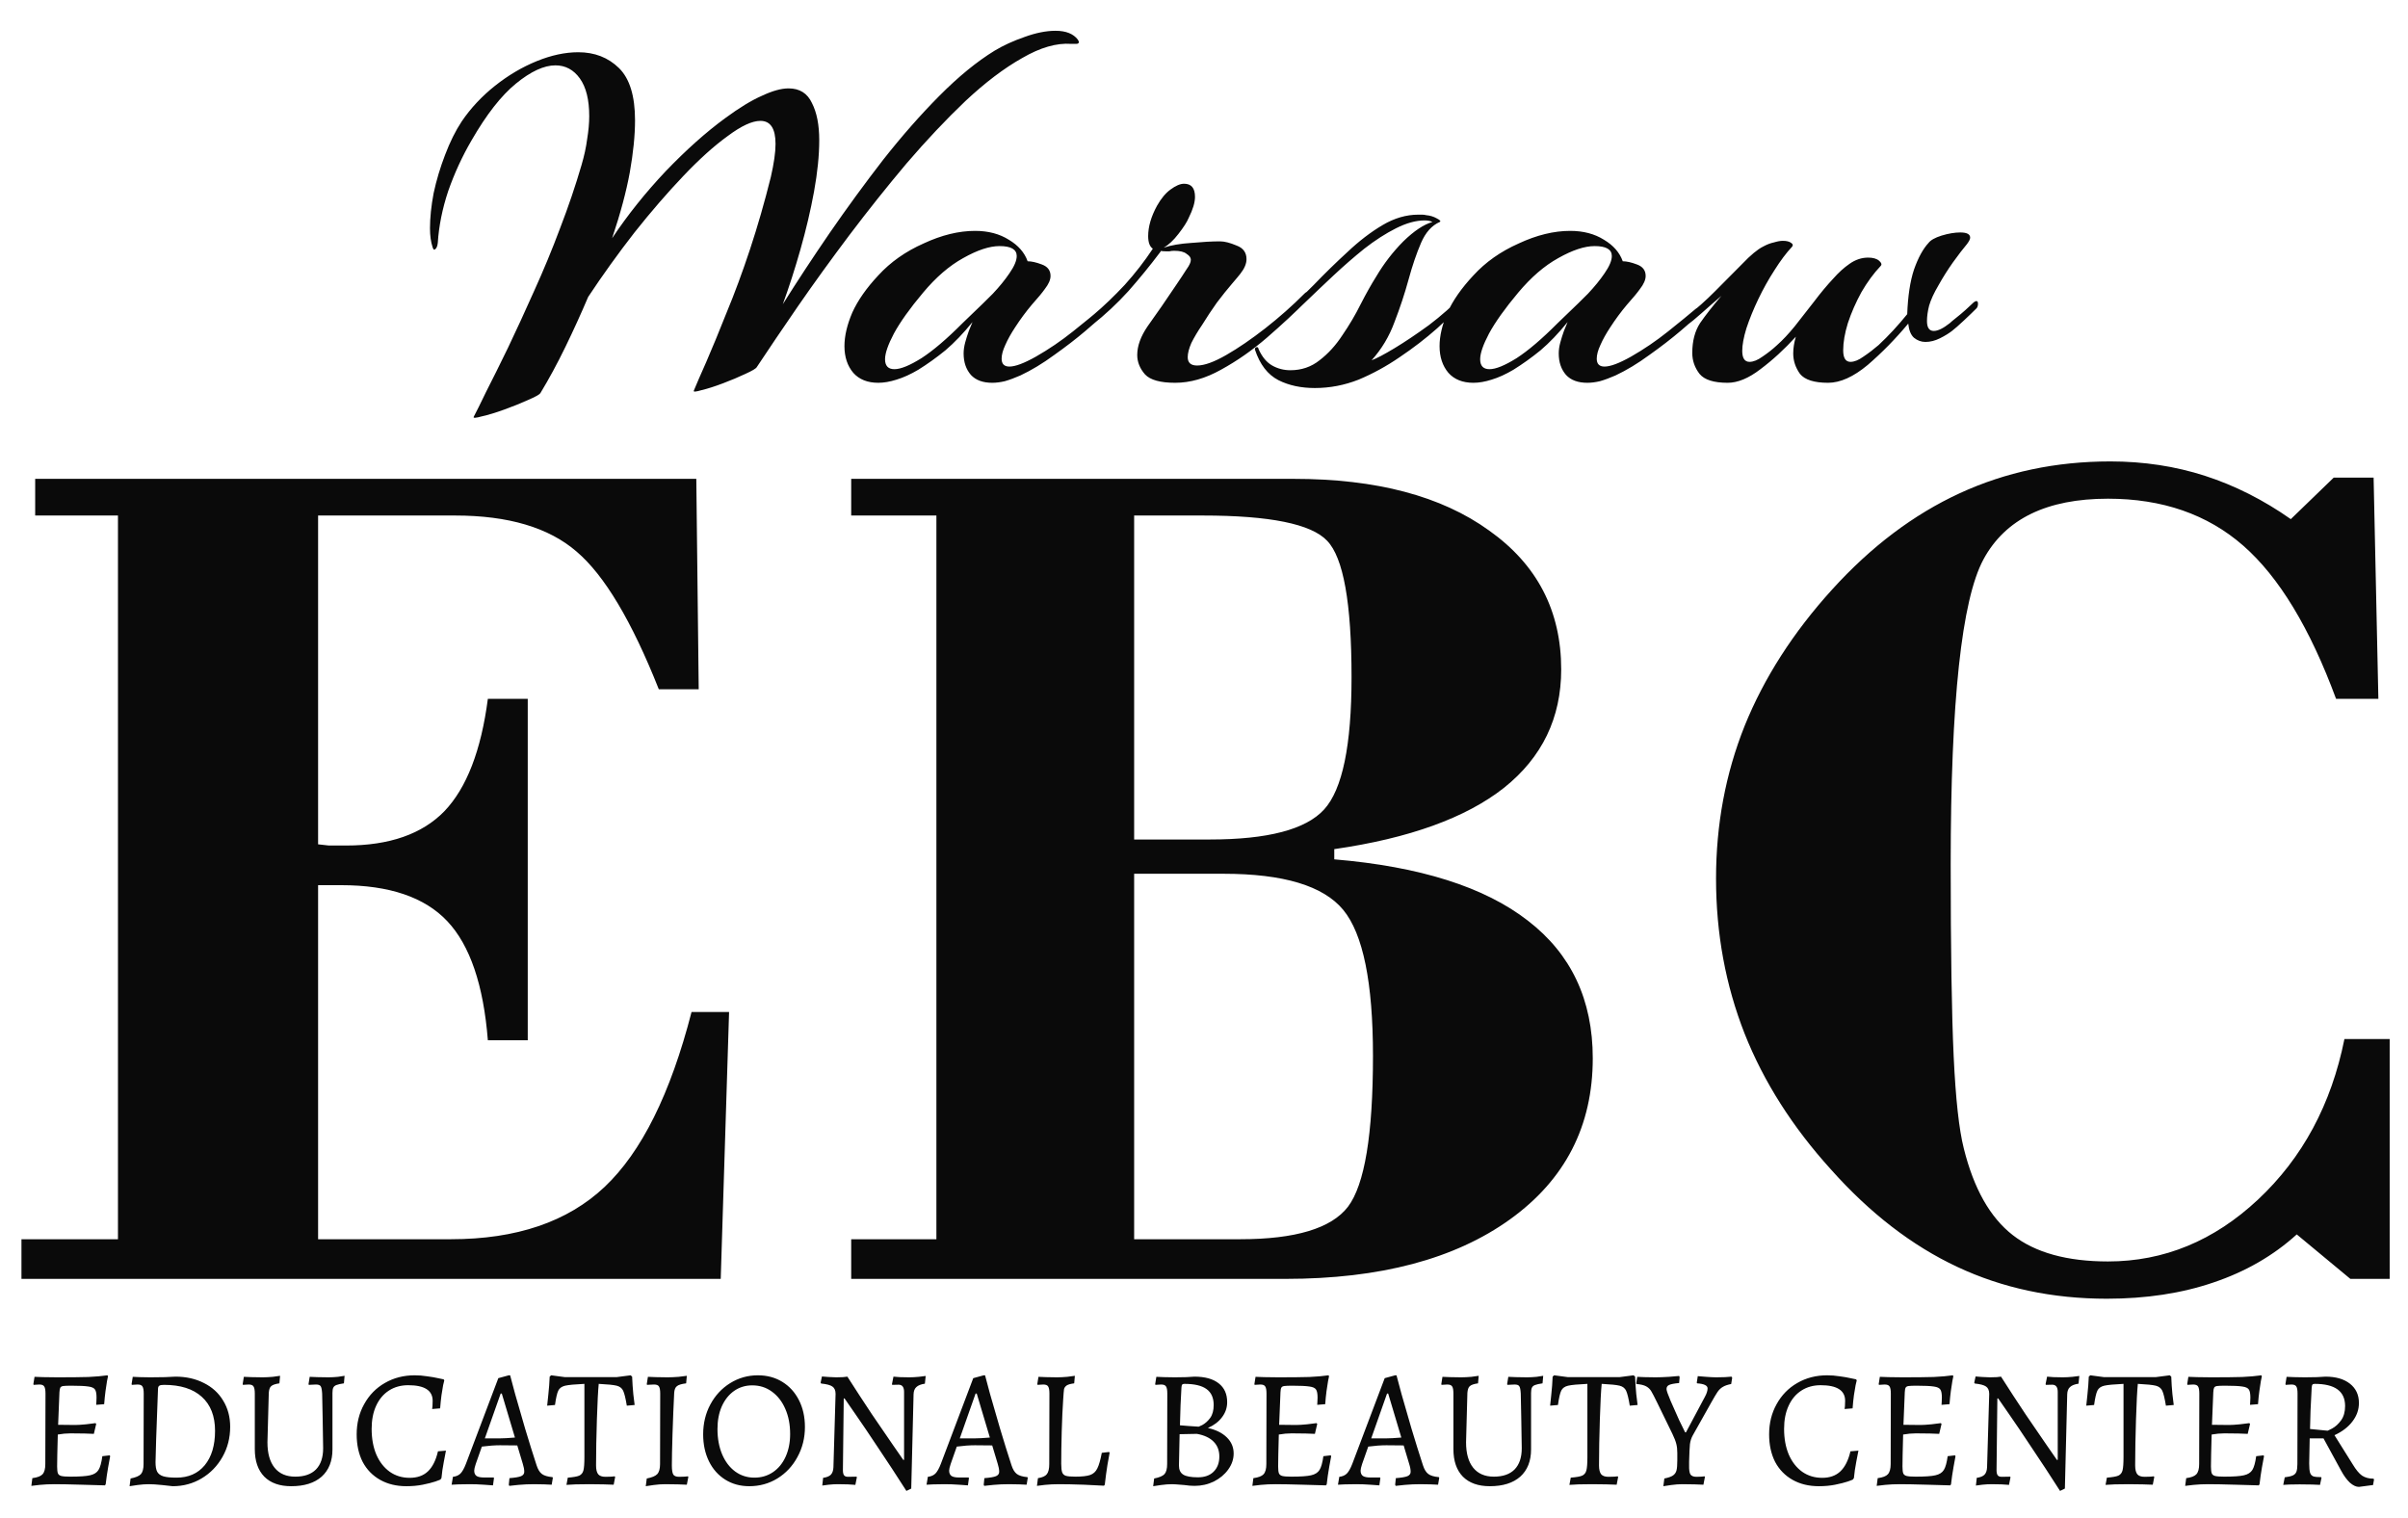 <svg width="92" height="58" viewBox="0 0 92 58" fill="none" xmlns="http://www.w3.org/2000/svg">
<g clip-path="url(#clip0_1_12394)">
<path d="M2.183 56.032C2.183 56.156 2.193 56.244 2.214 56.295C2.235 56.342 2.278 56.374 2.341 56.391C2.409 56.408 2.523 56.417 2.684 56.417C3.04 56.417 3.292 56.4 3.44 56.365C3.593 56.331 3.701 56.263 3.764 56.16C3.828 56.058 3.877 55.883 3.91 55.635L4.19 55.603L4.209 55.635C4.196 55.695 4.171 55.834 4.133 56.051C4.095 56.265 4.063 56.485 4.037 56.712L4.006 56.75C3.862 56.746 3.567 56.737 3.123 56.725C2.678 56.712 2.331 56.705 2.081 56.705C1.882 56.705 1.696 56.714 1.522 56.731C1.352 56.748 1.244 56.761 1.198 56.769L1.236 56.474C1.427 56.449 1.556 56.4 1.624 56.327C1.696 56.25 1.731 56.12 1.731 55.936L1.738 53.243C1.738 53.107 1.721 53.015 1.687 52.968C1.657 52.921 1.596 52.897 1.503 52.897C1.46 52.897 1.418 52.899 1.376 52.904C1.333 52.908 1.304 52.91 1.287 52.91L1.274 52.885L1.319 52.603C1.374 52.607 1.484 52.611 1.649 52.615C1.818 52.62 2.003 52.622 2.202 52.622C2.706 52.622 3.097 52.617 3.377 52.609C3.656 52.596 3.9 52.575 4.107 52.545L4.126 52.583C4.122 52.609 4.109 52.671 4.088 52.769C4.071 52.863 4.052 52.989 4.031 53.147C4.01 53.306 3.993 53.472 3.98 53.648L3.675 53.673C3.675 53.652 3.677 53.615 3.682 53.564C3.686 53.509 3.688 53.453 3.688 53.397C3.688 53.248 3.669 53.145 3.631 53.09C3.593 53.03 3.51 52.991 3.383 52.974C3.256 52.953 3.034 52.942 2.716 52.942C2.568 52.942 2.466 52.947 2.411 52.955C2.356 52.964 2.32 52.985 2.303 53.019C2.286 53.049 2.276 53.107 2.271 53.192L2.221 54.436L2.875 54.443C2.972 54.443 3.11 54.434 3.288 54.417C3.47 54.395 3.591 54.38 3.65 54.372L3.675 54.404L3.586 54.782C3.527 54.778 3.411 54.774 3.237 54.769C3.068 54.765 2.888 54.763 2.697 54.763C2.54 54.763 2.377 54.778 2.208 54.808C2.191 55.423 2.183 55.831 2.183 56.032ZM6.596 56.782C6.533 56.774 6.397 56.759 6.19 56.737C5.986 56.716 5.817 56.705 5.682 56.705C5.55 56.705 5.406 56.716 5.25 56.737C5.097 56.759 4.998 56.774 4.951 56.782L4.989 56.487C5.184 56.449 5.315 56.393 5.383 56.321C5.451 56.244 5.485 56.115 5.485 55.936L5.491 53.243C5.491 53.107 5.474 53.015 5.44 52.968C5.411 52.921 5.349 52.897 5.256 52.897C5.214 52.897 5.171 52.899 5.129 52.904C5.087 52.908 5.057 52.91 5.04 52.91L5.027 52.885L5.072 52.603C5.118 52.607 5.207 52.611 5.339 52.615C5.47 52.62 5.603 52.622 5.739 52.622C5.921 52.622 6.109 52.62 6.304 52.615C6.499 52.607 6.632 52.6 6.704 52.596C7.111 52.596 7.473 52.677 7.791 52.84C8.108 52.998 8.354 53.222 8.527 53.513C8.705 53.803 8.794 54.137 8.794 54.513C8.794 54.932 8.697 55.314 8.502 55.66C8.307 56.006 8.043 56.28 7.708 56.481C7.373 56.682 7.003 56.782 6.596 56.782ZM6.266 52.91C6.177 52.91 6.118 52.921 6.088 52.942C6.058 52.959 6.042 52.996 6.037 53.051C5.974 54.697 5.942 55.635 5.942 55.865C5.942 56.028 5.963 56.15 6.006 56.231C6.052 56.312 6.13 56.37 6.241 56.404C6.355 56.438 6.522 56.455 6.742 56.455C7.2 56.455 7.56 56.297 7.822 55.981C8.085 55.66 8.216 55.222 8.216 54.667C8.216 54.103 8.047 53.669 7.708 53.365C7.373 53.062 6.893 52.91 6.266 52.91ZM10.218 55.103C10.218 55.526 10.309 55.85 10.491 56.077C10.673 56.303 10.936 56.417 11.279 56.417C11.626 56.417 11.891 56.325 12.073 56.141C12.255 55.953 12.346 55.684 12.346 55.333C12.342 54.991 12.335 54.602 12.327 54.166C12.319 53.726 12.312 53.419 12.308 53.243C12.299 53.094 12.28 53 12.251 52.962C12.225 52.919 12.166 52.897 12.073 52.897C12.022 52.897 11.969 52.899 11.914 52.904C11.859 52.908 11.821 52.91 11.8 52.91L11.787 52.885L11.832 52.603C11.882 52.607 11.978 52.611 12.117 52.615C12.261 52.62 12.405 52.622 12.549 52.622C12.664 52.622 12.784 52.615 12.911 52.603C13.043 52.585 13.127 52.572 13.165 52.564L13.14 52.852C13.013 52.87 12.918 52.891 12.854 52.916C12.795 52.938 12.755 52.972 12.733 53.019C12.712 53.062 12.702 53.128 12.702 53.218V55.372C12.702 55.821 12.564 56.169 12.289 56.417C12.014 56.66 11.626 56.782 11.126 56.782C10.682 56.782 10.339 56.66 10.097 56.417C9.856 56.169 9.735 55.819 9.735 55.365V53.243C9.735 53.107 9.718 53.015 9.684 52.968C9.655 52.921 9.593 52.897 9.5 52.897C9.458 52.897 9.415 52.899 9.373 52.904C9.331 52.908 9.301 52.91 9.284 52.91L9.271 52.885L9.316 52.603C9.367 52.607 9.462 52.611 9.602 52.615C9.746 52.62 9.89 52.622 10.034 52.622C10.148 52.622 10.277 52.615 10.421 52.603C10.565 52.585 10.658 52.572 10.701 52.564L10.675 52.852C10.519 52.874 10.413 52.91 10.358 52.962C10.307 53.008 10.277 53.094 10.269 53.218L10.218 55.103ZM15.526 56.782C15.145 56.782 14.811 56.701 14.523 56.539C14.235 56.376 14.012 56.148 13.856 55.853C13.703 55.553 13.627 55.203 13.627 54.801C13.627 54.374 13.722 53.989 13.913 53.648C14.104 53.301 14.366 53.032 14.701 52.84C15.039 52.643 15.421 52.545 15.844 52.545C16.001 52.545 16.16 52.557 16.32 52.583C16.486 52.605 16.623 52.628 16.733 52.654C16.848 52.675 16.92 52.69 16.949 52.699L16.975 52.737C16.966 52.763 16.951 52.825 16.93 52.923C16.913 53.021 16.892 53.149 16.867 53.308C16.846 53.466 16.829 53.633 16.816 53.808L16.511 53.833C16.515 53.812 16.52 53.773 16.524 53.718C16.528 53.658 16.53 53.592 16.53 53.519C16.53 53.122 16.219 52.923 15.596 52.923C15.317 52.923 15.071 52.991 14.859 53.128C14.648 53.265 14.485 53.459 14.37 53.711C14.256 53.959 14.199 54.252 14.199 54.59C14.199 54.962 14.258 55.288 14.377 55.571C14.499 55.853 14.671 56.073 14.891 56.231C15.111 56.385 15.366 56.462 15.653 56.462C15.941 56.462 16.172 56.381 16.346 56.218C16.524 56.051 16.653 55.795 16.733 55.449L17.038 55.423C17.026 55.487 16.998 55.63 16.956 55.853C16.913 56.071 16.884 56.276 16.867 56.468L16.829 56.526C16.829 56.53 16.763 56.556 16.632 56.603C16.505 56.645 16.344 56.686 16.149 56.725C15.958 56.763 15.751 56.782 15.526 56.782ZM20.5 55.981C20.551 56.139 20.618 56.25 20.703 56.314C20.788 56.378 20.923 56.419 21.11 56.436L21.122 56.462L21.078 56.725C21.027 56.725 20.934 56.72 20.798 56.712C20.667 56.707 20.536 56.705 20.404 56.705C20.201 56.705 20.004 56.714 19.814 56.731C19.627 56.748 19.509 56.761 19.458 56.769L19.439 56.725L19.464 56.474C19.68 56.457 19.828 56.432 19.909 56.398C19.989 56.363 20.03 56.308 20.03 56.231C20.03 56.145 20.011 56.043 19.973 55.923L19.763 55.224C19.661 55.22 19.441 55.218 19.102 55.218C18.899 55.218 18.668 55.235 18.41 55.269L18.175 55.936C18.137 56.051 18.118 56.135 18.118 56.186C18.118 56.28 18.147 56.348 18.207 56.391C18.266 56.43 18.363 56.449 18.499 56.449H18.861L18.873 56.474L18.835 56.75C18.785 56.746 18.668 56.737 18.486 56.725C18.304 56.712 18.126 56.705 17.952 56.705C17.796 56.705 17.65 56.707 17.514 56.712C17.383 56.716 17.296 56.72 17.254 56.725L17.305 56.423C17.423 56.41 17.518 56.37 17.59 56.301C17.662 56.229 17.732 56.105 17.8 55.93L19.039 52.654L19.439 52.545H19.49C19.515 52.647 19.579 52.885 19.68 53.256C19.786 53.628 19.913 54.068 20.061 54.577C20.214 55.085 20.36 55.553 20.5 55.981ZM19.083 54.955C19.231 54.955 19.428 54.944 19.674 54.923L19.172 53.243H19.128L18.524 54.955H19.083ZM22.328 52.872C21.964 52.889 21.718 52.912 21.591 52.942C21.464 52.972 21.378 53.034 21.331 53.128C21.284 53.222 21.242 53.406 21.204 53.679L20.905 53.705C20.914 53.641 20.929 53.498 20.95 53.276C20.975 53.049 20.992 52.823 21.001 52.596L21.058 52.545L21.585 52.615H23.554L24.094 52.545L24.151 52.596C24.16 52.823 24.175 53.045 24.196 53.263C24.221 53.481 24.238 53.62 24.247 53.679L23.948 53.705C23.902 53.423 23.855 53.233 23.808 53.134C23.762 53.036 23.679 52.972 23.561 52.942C23.442 52.912 23.213 52.889 22.875 52.872C22.849 53.128 22.826 53.581 22.805 54.231C22.784 54.88 22.773 55.466 22.773 55.987C22.773 56.145 22.8 56.259 22.856 56.327C22.911 56.391 23.004 56.423 23.135 56.423C23.228 56.423 23.305 56.421 23.364 56.417C23.427 56.413 23.468 56.408 23.484 56.404L23.503 56.43L23.446 56.725C23.379 56.725 23.252 56.72 23.065 56.712C22.879 56.707 22.695 56.705 22.512 56.705C22.335 56.705 22.161 56.707 21.992 56.712C21.822 56.72 21.706 56.727 21.642 56.731L21.693 56.455C21.905 56.438 22.051 56.413 22.131 56.378C22.212 56.34 22.265 56.274 22.29 56.18C22.316 56.081 22.328 55.91 22.328 55.667V52.872ZM25.758 53.218C25.733 53.718 25.711 54.242 25.694 54.789C25.677 55.331 25.669 55.731 25.669 55.987C25.669 56.163 25.688 56.28 25.726 56.34C25.764 56.395 25.838 56.423 25.948 56.423C26.025 56.423 26.095 56.421 26.158 56.417C26.222 56.413 26.264 56.408 26.285 56.404L26.298 56.43L26.241 56.725C26.181 56.72 26.069 56.716 25.904 56.712C25.743 56.707 25.578 56.705 25.409 56.705C25.273 56.705 25.127 56.716 24.97 56.737C24.818 56.759 24.718 56.774 24.672 56.782L24.71 56.487C24.909 56.449 25.042 56.393 25.11 56.321C25.182 56.244 25.218 56.115 25.218 55.936L25.224 53.243C25.224 53.107 25.207 53.015 25.174 52.968C25.144 52.921 25.082 52.897 24.989 52.897C24.934 52.897 24.879 52.899 24.824 52.904C24.773 52.908 24.739 52.91 24.723 52.91L24.71 52.885L24.754 52.603C24.809 52.607 24.911 52.611 25.059 52.615C25.207 52.62 25.358 52.622 25.51 52.622C25.633 52.622 25.773 52.615 25.93 52.603C26.09 52.585 26.194 52.572 26.241 52.564L26.215 52.852C26.037 52.874 25.919 52.91 25.86 52.962C25.8 53.008 25.766 53.094 25.758 53.218ZM28.625 56.782C28.282 56.782 27.977 56.699 27.71 56.532C27.443 56.365 27.236 56.133 27.088 55.834C26.939 55.53 26.865 55.186 26.865 54.801C26.865 54.382 26.956 54.002 27.139 53.66C27.325 53.314 27.577 53.043 27.894 52.846C28.216 52.645 28.57 52.545 28.955 52.545C29.307 52.545 29.618 52.628 29.889 52.795C30.16 52.962 30.372 53.194 30.524 53.493C30.677 53.793 30.753 54.135 30.753 54.519C30.753 54.938 30.658 55.32 30.467 55.667C30.281 56.013 30.025 56.286 29.699 56.487C29.377 56.684 29.019 56.782 28.625 56.782ZM28.822 56.455C29.089 56.455 29.326 56.385 29.534 56.244C29.741 56.103 29.902 55.906 30.016 55.654C30.13 55.402 30.188 55.113 30.188 54.789C30.188 54.425 30.126 54.105 30.003 53.827C29.881 53.545 29.709 53.325 29.489 53.167C29.273 53.008 29.023 52.929 28.739 52.929C28.481 52.929 28.25 53 28.047 53.141C27.848 53.282 27.691 53.478 27.577 53.731C27.467 53.983 27.412 54.271 27.412 54.596C27.412 54.959 27.471 55.282 27.59 55.564C27.708 55.842 27.873 56.06 28.085 56.218C28.301 56.376 28.547 56.455 28.822 56.455ZM34.541 53.179C34.541 52.996 34.471 52.904 34.332 52.904L34.09 52.91L34.078 52.885L34.135 52.596C34.177 52.6 34.258 52.607 34.376 52.615C34.495 52.62 34.616 52.622 34.738 52.622C34.849 52.622 34.969 52.615 35.1 52.603C35.236 52.585 35.325 52.575 35.367 52.57L35.336 52.865C35.187 52.887 35.079 52.929 35.012 52.993C34.944 53.053 34.908 53.145 34.904 53.269L34.815 56.872L34.63 56.962C34.262 56.385 33.902 55.836 33.551 55.314C33.203 54.789 32.917 54.365 32.693 54.045C32.468 53.72 32.327 53.515 32.267 53.429H32.236L32.204 56.167C32.204 56.261 32.219 56.327 32.248 56.365C32.278 56.404 32.329 56.423 32.401 56.423L32.725 56.417L32.737 56.442L32.68 56.731C32.633 56.727 32.538 56.72 32.394 56.712C32.25 56.707 32.121 56.705 32.007 56.705C31.901 56.705 31.785 56.712 31.658 56.725C31.535 56.742 31.454 56.752 31.416 56.757L31.448 56.462C31.579 56.444 31.677 56.406 31.74 56.346C31.803 56.282 31.837 56.186 31.842 56.058L31.924 53.256C31.924 53.124 31.884 53.03 31.803 52.974C31.727 52.919 31.583 52.88 31.372 52.859L31.352 52.827L31.403 52.59C31.442 52.594 31.524 52.6 31.651 52.609C31.778 52.617 31.878 52.622 31.95 52.622C32.039 52.622 32.126 52.62 32.21 52.615C32.295 52.607 32.35 52.6 32.375 52.596C32.689 53.088 33.002 53.568 33.315 54.038C33.633 54.508 33.898 54.895 34.11 55.199C34.321 55.502 34.455 55.695 34.51 55.776H34.541V53.179ZM38.645 55.981C38.696 56.139 38.764 56.25 38.848 56.314C38.933 56.378 39.069 56.419 39.255 56.436L39.267 56.462L39.223 56.725C39.172 56.725 39.079 56.72 38.944 56.712C38.812 56.707 38.681 56.705 38.55 56.705C38.347 56.705 38.15 56.714 37.959 56.731C37.773 56.748 37.654 56.761 37.603 56.769L37.584 56.725L37.609 56.474C37.825 56.457 37.974 56.432 38.054 56.398C38.135 56.363 38.175 56.308 38.175 56.231C38.175 56.145 38.156 56.043 38.118 55.923L37.908 55.224C37.806 55.22 37.586 55.218 37.248 55.218C37.044 55.218 36.813 55.235 36.555 55.269L36.32 55.936C36.282 56.051 36.263 56.135 36.263 56.186C36.263 56.28 36.293 56.348 36.352 56.391C36.411 56.43 36.509 56.449 36.644 56.449H37.006L37.019 56.474L36.981 56.75C36.93 56.746 36.813 56.737 36.631 56.725C36.449 56.712 36.271 56.705 36.098 56.705C35.941 56.705 35.795 56.707 35.659 56.712C35.528 56.716 35.441 56.72 35.399 56.725L35.45 56.423C35.569 56.41 35.664 56.37 35.736 56.301C35.808 56.229 35.877 56.105 35.945 55.93L37.184 52.654L37.584 52.545H37.635C37.66 52.647 37.724 52.885 37.825 53.256C37.931 53.628 38.058 54.068 38.207 54.577C38.359 55.085 38.505 55.553 38.645 55.981ZM37.228 54.955C37.377 54.955 37.574 54.944 37.819 54.923L37.317 53.243H37.273L36.669 54.955H37.228ZM40.469 56.705C40.27 56.705 40.088 56.714 39.923 56.731C39.762 56.748 39.66 56.761 39.618 56.769L39.656 56.474C39.821 56.449 39.933 56.4 39.992 56.327C40.056 56.25 40.088 56.12 40.088 55.936L40.094 53.243C40.094 53.107 40.077 53.015 40.043 52.968C40.014 52.921 39.952 52.897 39.859 52.897C39.817 52.897 39.774 52.899 39.732 52.904C39.69 52.908 39.66 52.91 39.643 52.91L39.63 52.885L39.675 52.603C39.726 52.607 39.821 52.611 39.961 52.615C40.1 52.62 40.242 52.622 40.386 52.622C40.501 52.622 40.63 52.615 40.774 52.603C40.922 52.585 41.019 52.572 41.066 52.564L41.041 52.852C40.901 52.87 40.804 52.897 40.749 52.936C40.698 52.974 40.666 53.019 40.653 53.071C40.645 53.122 40.634 53.248 40.621 53.449C40.596 53.812 40.577 54.227 40.564 54.692C40.551 55.158 40.545 55.568 40.545 55.923C40.545 56.077 40.558 56.188 40.583 56.257C40.609 56.321 40.655 56.363 40.723 56.385C40.795 56.406 40.916 56.417 41.085 56.417C41.343 56.417 41.532 56.395 41.651 56.353C41.773 56.31 41.864 56.227 41.924 56.103C41.987 55.979 42.044 55.78 42.095 55.507L42.375 55.474L42.394 55.507C42.381 55.575 42.353 55.729 42.311 55.968C42.273 56.207 42.239 56.459 42.209 56.725L42.178 56.763C42.055 56.755 41.801 56.742 41.416 56.725C41.034 56.712 40.719 56.705 40.469 56.705ZM44.782 56.705C44.651 56.705 44.509 56.716 44.356 56.737C44.204 56.759 44.105 56.774 44.058 56.782L44.096 56.487C44.291 56.449 44.422 56.393 44.49 56.321C44.558 56.244 44.592 56.115 44.592 55.936L44.598 53.243C44.598 53.107 44.581 53.015 44.547 52.968C44.517 52.921 44.456 52.897 44.363 52.897C44.321 52.897 44.278 52.899 44.236 52.904C44.193 52.908 44.164 52.91 44.147 52.91L44.134 52.885L44.179 52.603C44.23 52.607 44.325 52.611 44.465 52.615C44.604 52.62 44.744 52.622 44.884 52.622C45.028 52.622 45.174 52.62 45.322 52.615C45.474 52.607 45.578 52.6 45.633 52.596C46.036 52.596 46.345 52.681 46.561 52.852C46.777 53.019 46.885 53.258 46.885 53.571C46.885 53.784 46.819 53.977 46.688 54.147C46.561 54.318 46.381 54.455 46.148 54.558C46.457 54.626 46.698 54.746 46.872 54.917C47.046 55.087 47.133 55.293 47.133 55.532C47.133 55.75 47.063 55.955 46.923 56.148C46.787 56.336 46.605 56.487 46.377 56.603C46.148 56.714 45.902 56.769 45.64 56.769C45.525 56.769 45.394 56.759 45.246 56.737C45.005 56.716 44.85 56.705 44.782 56.705ZM45.081 54.455C45.144 54.459 45.25 54.468 45.398 54.481C45.551 54.493 45.676 54.502 45.773 54.506C45.773 54.519 45.828 54.498 45.938 54.443C46.048 54.382 46.148 54.293 46.237 54.173C46.326 54.049 46.37 53.885 46.37 53.679C46.37 53.406 46.279 53.203 46.097 53.071C45.915 52.938 45.633 52.872 45.252 52.872C45.21 52.872 45.18 52.882 45.163 52.904C45.151 52.921 45.142 52.959 45.138 53.019C45.112 53.429 45.093 53.908 45.081 54.455ZM45.043 55.994C45.043 56.156 45.098 56.272 45.208 56.34C45.318 56.408 45.504 56.442 45.767 56.442C46.021 56.442 46.22 56.372 46.364 56.231C46.512 56.086 46.586 55.891 46.586 55.647C46.586 55.417 46.514 55.229 46.37 55.083C46.226 54.934 46.012 54.833 45.729 54.782L45.068 54.795L45.043 55.994ZM48.833 56.032C48.833 56.156 48.843 56.244 48.865 56.295C48.886 56.342 48.928 56.374 48.992 56.391C49.059 56.408 49.174 56.417 49.335 56.417C49.69 56.417 49.943 56.4 50.091 56.365C50.243 56.331 50.351 56.263 50.414 56.16C50.478 56.058 50.527 55.883 50.561 55.635L50.84 55.603L50.859 55.635C50.847 55.695 50.821 55.834 50.783 56.051C50.745 56.265 50.713 56.485 50.688 56.712L50.656 56.75C50.512 56.746 50.218 56.737 49.773 56.725C49.328 56.712 48.981 56.705 48.731 56.705C48.532 56.705 48.346 56.714 48.172 56.731C48.003 56.748 47.895 56.761 47.848 56.769L47.886 56.474C48.077 56.449 48.206 56.4 48.274 56.327C48.346 56.25 48.382 56.12 48.382 55.936L48.388 53.243C48.388 53.107 48.371 53.015 48.337 52.968C48.308 52.921 48.246 52.897 48.153 52.897C48.111 52.897 48.069 52.899 48.026 52.904C47.984 52.908 47.954 52.91 47.937 52.91L47.925 52.885L47.969 52.603C48.024 52.607 48.134 52.611 48.299 52.615C48.469 52.62 48.653 52.622 48.852 52.622C49.356 52.622 49.748 52.617 50.027 52.609C50.307 52.596 50.55 52.575 50.758 52.545L50.777 52.583C50.773 52.609 50.76 52.671 50.739 52.769C50.722 52.863 50.703 52.989 50.681 53.147C50.66 53.306 50.643 53.472 50.631 53.648L50.326 53.673C50.326 53.652 50.328 53.615 50.332 53.564C50.336 53.509 50.339 53.453 50.339 53.397C50.339 53.248 50.319 53.145 50.281 53.09C50.243 53.03 50.161 52.991 50.033 52.974C49.906 52.953 49.684 52.942 49.366 52.942C49.218 52.942 49.117 52.947 49.062 52.955C49.007 52.964 48.97 52.985 48.954 53.019C48.937 53.049 48.926 53.107 48.922 53.192L48.871 54.436L49.525 54.443C49.623 54.443 49.76 54.434 49.938 54.417C50.12 54.395 50.241 54.38 50.3 54.372L50.326 54.404L50.237 54.782C50.178 54.778 50.061 54.774 49.888 54.769C49.718 54.765 49.538 54.763 49.347 54.763C49.191 54.763 49.028 54.778 48.858 54.808C48.841 55.423 48.833 55.831 48.833 56.032ZM54.365 55.981C54.416 56.139 54.483 56.25 54.568 56.314C54.653 56.378 54.788 56.419 54.975 56.436L54.987 56.462L54.943 56.725C54.892 56.725 54.799 56.72 54.663 56.712C54.532 56.707 54.401 56.705 54.27 56.705C54.066 56.705 53.869 56.714 53.678 56.731C53.492 56.748 53.374 56.761 53.323 56.769L53.304 56.725L53.329 56.474C53.545 56.457 53.693 56.432 53.774 56.398C53.854 56.363 53.895 56.308 53.895 56.231C53.895 56.145 53.876 56.043 53.837 55.923L53.628 55.224C53.526 55.22 53.306 55.218 52.967 55.218C52.764 55.218 52.533 55.235 52.275 55.269L52.04 55.936C52.002 56.051 51.983 56.135 51.983 56.186C51.983 56.28 52.012 56.348 52.071 56.391C52.131 56.43 52.228 56.449 52.364 56.449H52.726L52.738 56.474L52.7 56.75C52.65 56.746 52.533 56.737 52.351 56.725C52.169 56.712 51.991 56.705 51.818 56.705C51.661 56.705 51.514 56.707 51.379 56.712C51.248 56.716 51.161 56.72 51.118 56.725L51.169 56.423C51.288 56.41 51.383 56.37 51.455 56.301C51.527 56.229 51.597 56.105 51.665 55.93L52.904 52.654L53.304 52.545H53.355C53.38 52.647 53.444 52.885 53.545 53.256C53.651 53.628 53.778 54.068 53.926 54.577C54.079 55.085 54.225 55.553 54.365 55.981ZM52.948 54.955C53.096 54.955 53.293 54.944 53.539 54.923L53.037 53.243H52.993L52.389 54.955H52.948ZM56.012 55.103C56.012 55.526 56.103 55.85 56.285 56.077C56.468 56.303 56.73 56.417 57.073 56.417C57.42 56.417 57.685 56.325 57.867 56.141C58.049 55.953 58.14 55.684 58.14 55.333C58.136 54.991 58.13 54.602 58.121 54.166C58.113 53.726 58.106 53.419 58.102 53.243C58.094 53.094 58.075 53 58.045 52.962C58.02 52.919 57.96 52.897 57.867 52.897C57.816 52.897 57.763 52.899 57.708 52.904C57.653 52.908 57.615 52.91 57.594 52.91L57.581 52.885L57.626 52.603C57.677 52.607 57.772 52.611 57.912 52.615C58.056 52.62 58.2 52.622 58.344 52.622C58.458 52.622 58.579 52.615 58.706 52.603C58.837 52.585 58.922 52.572 58.96 52.564L58.934 52.852C58.807 52.87 58.712 52.891 58.648 52.916C58.589 52.938 58.549 52.972 58.528 53.019C58.507 53.062 58.496 53.128 58.496 53.218V55.372C58.496 55.821 58.358 56.169 58.083 56.417C57.808 56.66 57.42 56.782 56.921 56.782C56.476 56.782 56.133 56.66 55.891 56.417C55.65 56.169 55.529 55.819 55.529 55.365V53.243C55.529 53.107 55.513 53.015 55.479 52.968C55.449 52.921 55.388 52.897 55.295 52.897C55.252 52.897 55.21 52.899 55.167 52.904C55.125 52.908 55.095 52.91 55.078 52.91L55.066 52.885L55.11 52.603C55.161 52.607 55.256 52.611 55.396 52.615C55.54 52.62 55.684 52.622 55.828 52.622C55.942 52.622 56.072 52.615 56.215 52.603C56.36 52.585 56.453 52.572 56.495 52.564L56.47 52.852C56.313 52.874 56.207 52.91 56.152 52.962C56.101 53.008 56.072 53.094 56.063 53.218L56.012 55.103ZM60.648 52.872C60.283 52.889 60.038 52.912 59.911 52.942C59.783 52.972 59.697 53.034 59.65 53.128C59.603 53.222 59.561 53.406 59.523 53.679L59.224 53.705C59.233 53.641 59.248 53.498 59.269 53.276C59.294 53.049 59.311 52.823 59.32 52.596L59.377 52.545L59.904 52.615H61.873L62.413 52.545L62.471 52.596C62.479 52.823 62.494 53.045 62.515 53.263C62.541 53.481 62.557 53.62 62.566 53.679L62.267 53.705C62.221 53.423 62.174 53.233 62.127 53.134C62.081 53.036 61.998 52.972 61.88 52.942C61.761 52.912 61.533 52.889 61.194 52.872C61.168 53.128 61.145 53.581 61.124 54.231C61.103 54.88 61.092 55.466 61.092 55.987C61.092 56.145 61.12 56.259 61.175 56.327C61.23 56.391 61.323 56.423 61.454 56.423C61.547 56.423 61.623 56.421 61.683 56.417C61.746 56.413 61.786 56.408 61.804 56.404L61.823 56.43L61.766 56.725C61.698 56.725 61.571 56.72 61.384 56.712C61.198 56.707 61.014 56.705 60.831 56.705C60.654 56.705 60.48 56.707 60.311 56.712C60.141 56.72 60.025 56.727 59.961 56.731L60.012 56.455C60.224 56.438 60.37 56.413 60.45 56.378C60.531 56.34 60.584 56.274 60.609 56.18C60.635 56.081 60.648 55.91 60.648 55.667V52.872ZM63.671 53.071C63.671 53.126 63.723 53.278 63.829 53.526C63.935 53.773 64.043 54.017 64.153 54.256C64.267 54.496 64.344 54.652 64.382 54.724H64.414L65.138 53.365C65.206 53.241 65.24 53.134 65.24 53.045C65.24 52.934 65.106 52.87 64.839 52.852L64.827 52.827L64.865 52.577C64.915 52.581 65.022 52.59 65.183 52.603C65.343 52.615 65.472 52.622 65.57 52.622C65.672 52.622 65.784 52.62 65.907 52.615C66.034 52.607 66.116 52.6 66.154 52.596L66.18 52.641L66.141 52.878C66.006 52.904 65.9 52.94 65.824 52.987C65.748 53.03 65.68 53.094 65.621 53.179C65.566 53.261 65.483 53.4 65.373 53.596C65.348 53.648 65.326 53.686 65.309 53.711L64.674 54.84C64.619 54.938 64.583 55.049 64.566 55.173C64.553 55.297 64.543 55.521 64.534 55.846V55.987C64.53 56.154 64.547 56.269 64.585 56.333C64.628 56.393 64.704 56.423 64.814 56.423C64.882 56.423 64.945 56.421 65.005 56.417C65.064 56.413 65.104 56.408 65.125 56.404L65.138 56.43L65.081 56.725C65.022 56.72 64.911 56.716 64.75 56.712C64.594 56.707 64.435 56.705 64.274 56.705C64.143 56.705 64.001 56.716 63.848 56.737C63.696 56.759 63.596 56.774 63.55 56.782L63.588 56.487C63.74 56.457 63.85 56.419 63.918 56.372C63.986 56.325 64.03 56.261 64.052 56.18C64.073 56.098 64.083 55.97 64.083 55.795V55.513C64.083 55.38 64.071 55.265 64.045 55.167C64.02 55.064 63.971 54.938 63.899 54.789L63.327 53.615C63.217 53.389 63.139 53.237 63.092 53.16C63.046 53.079 62.98 53.015 62.896 52.968C62.811 52.921 62.688 52.891 62.527 52.878L62.514 52.852L62.552 52.603C62.599 52.607 62.688 52.611 62.819 52.615C62.951 52.62 63.094 52.622 63.251 52.622C63.4 52.622 63.571 52.615 63.766 52.603C63.965 52.585 64.094 52.575 64.153 52.57L64.172 52.615L64.153 52.84C63.963 52.857 63.834 52.882 63.766 52.916C63.702 52.947 63.671 52.998 63.671 53.071ZM69.491 56.782C69.11 56.782 68.775 56.701 68.487 56.539C68.199 56.376 67.977 56.148 67.82 55.853C67.668 55.553 67.591 55.203 67.591 54.801C67.591 54.374 67.686 53.989 67.877 53.648C68.068 53.301 68.331 53.032 68.665 52.84C69.004 52.643 69.385 52.545 69.808 52.545C69.965 52.545 70.124 52.557 70.285 52.583C70.45 52.605 70.588 52.628 70.698 52.654C70.812 52.675 70.884 52.69 70.914 52.699L70.939 52.737C70.931 52.763 70.916 52.825 70.895 52.923C70.878 53.021 70.856 53.149 70.831 53.308C70.81 53.466 70.793 53.633 70.78 53.808L70.475 53.833C70.48 53.812 70.484 53.773 70.488 53.718C70.493 53.658 70.495 53.592 70.495 53.519C70.495 53.122 70.183 52.923 69.561 52.923C69.281 52.923 69.036 52.991 68.824 53.128C68.612 53.265 68.449 53.459 68.335 53.711C68.22 53.959 68.163 54.252 68.163 54.59C68.163 54.962 68.222 55.288 68.341 55.571C68.464 55.853 68.635 56.073 68.855 56.231C69.076 56.385 69.33 56.462 69.618 56.462C69.906 56.462 70.136 56.381 70.31 56.218C70.488 56.051 70.617 55.795 70.698 55.449L71.003 55.423C70.99 55.487 70.962 55.63 70.92 55.853C70.878 56.071 70.848 56.276 70.831 56.468L70.793 56.526C70.793 56.53 70.727 56.556 70.596 56.603C70.469 56.645 70.308 56.686 70.113 56.725C69.923 56.763 69.715 56.782 69.491 56.782ZM72.686 56.032C72.686 56.156 72.696 56.244 72.717 56.295C72.739 56.342 72.781 56.374 72.844 56.391C72.912 56.408 73.026 56.417 73.187 56.417C73.543 56.417 73.795 56.4 73.943 56.365C74.096 56.331 74.204 56.263 74.267 56.16C74.331 56.058 74.379 55.883 74.413 55.635L74.693 55.603L74.712 55.635C74.699 55.695 74.674 55.834 74.636 56.051C74.597 56.265 74.566 56.485 74.54 56.712L74.509 56.75C74.365 56.746 74.07 56.737 73.626 56.725C73.181 56.712 72.834 56.705 72.584 56.705C72.385 56.705 72.198 56.714 72.025 56.731C71.856 56.748 71.748 56.761 71.701 56.769L71.739 56.474C71.929 56.449 72.059 56.4 72.126 56.327C72.198 56.25 72.235 56.12 72.235 55.936L72.241 53.243C72.241 53.107 72.224 53.015 72.19 52.968C72.16 52.921 72.099 52.897 72.006 52.897C71.963 52.897 71.921 52.899 71.879 52.904C71.836 52.908 71.807 52.91 71.79 52.91L71.777 52.885L71.821 52.603C71.876 52.607 71.987 52.611 72.152 52.615C72.321 52.62 72.505 52.622 72.704 52.622C73.208 52.622 73.6 52.617 73.88 52.609C74.159 52.596 74.403 52.575 74.61 52.545L74.629 52.583C74.625 52.609 74.612 52.671 74.591 52.769C74.574 52.863 74.555 52.989 74.534 53.147C74.513 53.306 74.496 53.472 74.483 53.648L74.178 53.673C74.178 53.652 74.18 53.615 74.185 53.564C74.189 53.509 74.191 53.453 74.191 53.397C74.191 53.248 74.172 53.145 74.134 53.09C74.096 53.03 74.013 52.991 73.886 52.974C73.759 52.953 73.537 52.942 73.219 52.942C73.071 52.942 72.969 52.947 72.914 52.955C72.859 52.964 72.823 52.985 72.806 53.019C72.789 53.049 72.778 53.107 72.774 53.192L72.723 54.436L73.378 54.443C73.475 54.443 73.613 54.434 73.791 54.417C73.973 54.395 74.094 54.38 74.153 54.372L74.178 54.404L74.089 54.782C74.03 54.778 73.914 54.774 73.74 54.769C73.571 54.765 73.39 54.763 73.2 54.763C73.043 54.763 72.88 54.778 72.711 54.808C72.694 55.423 72.686 55.831 72.686 56.032ZM78.618 53.179C78.618 52.996 78.547 52.904 78.408 52.904L78.166 52.91L78.153 52.885L78.211 52.596C78.253 52.6 78.334 52.607 78.452 52.615C78.571 52.62 78.692 52.622 78.814 52.622C78.924 52.622 79.045 52.615 79.177 52.603C79.312 52.585 79.401 52.575 79.443 52.57L79.412 52.865C79.263 52.887 79.155 52.929 79.088 52.993C79.02 53.053 78.984 53.145 78.98 53.269L78.891 56.872L78.706 56.962C78.338 56.385 77.978 55.836 77.626 55.314C77.279 54.789 76.993 54.365 76.769 54.045C76.544 53.72 76.403 53.515 76.343 53.429H76.311L76.28 56.167C76.28 56.261 76.295 56.327 76.324 56.365C76.354 56.404 76.405 56.423 76.477 56.423L76.801 56.417L76.813 56.442L76.756 56.731C76.71 56.727 76.614 56.72 76.47 56.712C76.326 56.707 76.197 56.705 76.083 56.705C75.977 56.705 75.861 56.712 75.734 56.725C75.611 56.742 75.53 56.752 75.492 56.757L75.524 56.462C75.655 56.444 75.752 56.406 75.816 56.346C75.879 56.282 75.913 56.186 75.918 56.058L76 53.256C76 53.124 75.96 53.03 75.879 52.974C75.803 52.919 75.659 52.88 75.448 52.859L75.428 52.827L75.479 52.59C75.517 52.594 75.6 52.6 75.727 52.609C75.854 52.617 75.954 52.622 76.026 52.622C76.115 52.622 76.201 52.62 76.286 52.615C76.371 52.607 76.426 52.6 76.451 52.596C76.764 53.088 77.078 53.568 77.391 54.038C77.709 54.508 77.974 54.895 78.186 55.199C78.397 55.502 78.531 55.695 78.586 55.776H78.618V53.179ZM81.131 52.872C80.767 52.889 80.522 52.912 80.395 52.942C80.267 52.972 80.181 53.034 80.134 53.128C80.087 53.222 80.045 53.406 80.007 53.679L79.708 53.705C79.717 53.641 79.732 53.498 79.753 53.276C79.778 53.049 79.795 52.823 79.804 52.596L79.861 52.545L80.388 52.615H82.357L82.897 52.545L82.955 52.596C82.963 52.823 82.978 53.045 82.999 53.263C83.024 53.481 83.041 53.62 83.05 53.679L82.751 53.705C82.704 53.423 82.658 53.233 82.612 53.134C82.565 53.036 82.482 52.972 82.364 52.942C82.245 52.912 82.016 52.889 81.678 52.872C81.652 53.128 81.629 53.581 81.608 54.231C81.587 54.88 81.576 55.466 81.576 55.987C81.576 56.145 81.604 56.259 81.659 56.327C81.714 56.391 81.807 56.423 81.938 56.423C82.031 56.423 82.108 56.421 82.167 56.417C82.231 56.413 82.271 56.408 82.288 56.404L82.306 56.43L82.249 56.725C82.182 56.725 82.055 56.72 81.868 56.712C81.682 56.707 81.498 56.705 81.316 56.705C81.138 56.705 80.964 56.707 80.795 56.712C80.625 56.72 80.509 56.727 80.445 56.731L80.496 56.455C80.708 56.438 80.854 56.413 80.934 56.378C81.015 56.34 81.068 56.274 81.093 56.18C81.119 56.081 81.131 55.91 81.131 55.667V52.872ZM84.472 56.032C84.472 56.156 84.483 56.244 84.504 56.295C84.525 56.342 84.567 56.374 84.631 56.391C84.699 56.408 84.813 56.417 84.974 56.417C85.33 56.417 85.582 56.4 85.73 56.365C85.882 56.331 85.99 56.263 86.054 56.16C86.117 56.058 86.166 55.883 86.2 55.635L86.48 55.603L86.499 55.635C86.486 55.695 86.46 55.834 86.422 56.051C86.384 56.265 86.352 56.485 86.327 56.712L86.295 56.75C86.151 56.746 85.857 56.737 85.412 56.725C84.968 56.712 84.62 56.705 84.371 56.705C84.171 56.705 83.985 56.714 83.812 56.731C83.642 56.748 83.534 56.761 83.487 56.769L83.526 56.474C83.716 56.449 83.845 56.4 83.913 56.327C83.985 56.25 84.021 56.12 84.021 55.936L84.027 53.243C84.027 53.107 84.01 53.015 83.977 52.968C83.947 52.921 83.885 52.897 83.792 52.897C83.75 52.897 83.708 52.899 83.665 52.904C83.623 52.908 83.594 52.91 83.576 52.91L83.564 52.885L83.608 52.603C83.663 52.607 83.773 52.611 83.939 52.615C84.108 52.62 84.292 52.622 84.491 52.622C84.995 52.622 85.387 52.617 85.666 52.609C85.946 52.596 86.189 52.575 86.397 52.545L86.416 52.583C86.412 52.609 86.399 52.671 86.378 52.769C86.361 52.863 86.342 52.989 86.321 53.147C86.299 53.306 86.282 53.472 86.27 53.648L85.965 53.673C85.965 53.652 85.967 53.615 85.971 53.564C85.976 53.509 85.978 53.453 85.978 53.397C85.978 53.248 85.959 53.145 85.921 53.09C85.882 53.03 85.8 52.991 85.673 52.974C85.546 52.953 85.323 52.942 85.006 52.942C84.857 52.942 84.756 52.947 84.701 52.955C84.646 52.964 84.61 52.985 84.593 53.019C84.576 53.049 84.565 53.107 84.561 53.192L84.51 54.436L85.165 54.443C85.262 54.443 85.4 54.434 85.577 54.417C85.76 54.395 85.88 54.38 85.939 54.372L85.965 54.404L85.876 54.782C85.817 54.778 85.7 54.774 85.527 54.769C85.357 54.765 85.177 54.763 84.987 54.763C84.83 54.763 84.667 54.778 84.498 54.808C84.481 55.423 84.472 55.831 84.472 56.032ZM88.225 55.91C88.225 56.073 88.236 56.19 88.257 56.263C88.278 56.331 88.318 56.378 88.378 56.404C88.437 56.425 88.539 56.436 88.683 56.436L88.695 56.462L88.638 56.731C88.587 56.727 88.486 56.722 88.333 56.718C88.181 56.714 88.022 56.712 87.857 56.712C87.709 56.712 87.577 56.714 87.463 56.718C87.349 56.722 87.272 56.727 87.234 56.731L87.291 56.442C87.427 56.425 87.529 56.402 87.596 56.372C87.664 56.342 87.711 56.295 87.736 56.231C87.761 56.163 87.774 56.064 87.774 55.936L87.78 53.243C87.78 53.107 87.764 53.015 87.73 52.968C87.7 52.921 87.639 52.897 87.546 52.897C87.503 52.897 87.461 52.899 87.418 52.904C87.376 52.908 87.346 52.91 87.329 52.91L87.317 52.885L87.361 52.603C87.412 52.607 87.507 52.611 87.647 52.615C87.787 52.62 87.927 52.622 88.066 52.622C88.21 52.622 88.361 52.62 88.517 52.615C88.678 52.607 88.788 52.6 88.848 52.596C89.242 52.596 89.553 52.686 89.781 52.865C90.01 53.045 90.125 53.291 90.125 53.602C90.125 53.859 90.042 54.094 89.877 54.308C89.716 54.521 89.487 54.697 89.191 54.833L89.889 55.949C90.012 56.154 90.131 56.297 90.245 56.378C90.364 56.455 90.508 56.494 90.677 56.494L90.703 56.52L90.665 56.737L90.125 56.808C90.019 56.808 89.904 56.755 89.781 56.648C89.663 56.536 89.553 56.387 89.451 56.199L88.772 54.955H88.244L88.225 55.91ZM88.911 54.66C88.911 54.673 88.975 54.645 89.102 54.577C89.229 54.508 89.343 54.404 89.445 54.263C89.546 54.122 89.597 53.94 89.597 53.718C89.597 53.154 89.21 52.872 88.435 52.872C88.392 52.872 88.363 52.882 88.346 52.904C88.333 52.921 88.325 52.959 88.32 53.019C88.282 53.673 88.261 54.199 88.257 54.596L88.911 54.66Z" fill="#0A0A0A"/>
<path d="M0.82 48.861V47.346H4.507V19.696H1.344V18.295H26.603L26.695 26.333H25.17C24.138 23.73 23.091 21.977 22.029 21.074C20.967 20.155 19.42 19.696 17.387 19.696H12.153V32.258C12.274 32.273 12.411 32.288 12.563 32.304C12.73 32.304 12.95 32.304 13.223 32.304C14.876 32.304 16.128 31.867 16.977 30.995C17.827 30.107 18.381 28.675 18.639 26.7H20.163V39.744H18.639C18.472 37.632 17.956 36.116 17.091 35.197C16.227 34.279 14.876 33.819 13.041 33.819H12.153V47.346H17.228C19.731 47.346 21.688 46.68 23.099 45.348C24.51 44.016 25.617 41.788 26.421 38.665H27.855L27.536 48.861H0.82ZM43.331 47.346H47.381C49.49 47.346 50.863 46.932 51.5 46.106C52.138 45.264 52.456 43.342 52.456 40.341C52.456 37.54 52.077 35.68 51.318 34.761C50.56 33.843 49.035 33.383 46.744 33.383H43.331V47.346ZM43.331 32.074H46.221C48.436 32.074 49.892 31.692 50.59 30.926C51.288 30.16 51.637 28.476 51.637 25.873C51.637 23.041 51.326 21.303 50.704 20.66C50.097 20.017 48.512 19.696 45.948 19.696H43.331V32.074ZM32.521 47.346H35.776V19.696H32.521V18.295H49.43C52.585 18.295 55.073 18.953 56.894 20.27C58.729 21.571 59.647 23.34 59.647 25.575C59.647 27.428 58.919 28.936 57.462 30.099C56.006 31.247 53.844 32.028 50.977 32.442V32.832C54.254 33.108 56.719 33.888 58.373 35.174C60.026 36.445 60.853 38.198 60.853 40.433C60.853 43.021 59.799 45.072 57.69 46.588C55.581 48.104 52.722 48.861 49.111 48.861H32.521V47.346ZM91.3 39.698V48.861H89.798L87.75 47.162C86.855 47.974 85.793 48.586 84.564 48.999C83.35 49.413 81.993 49.619 80.491 49.619C78.412 49.619 76.508 49.214 74.779 48.402C73.049 47.591 71.441 46.351 69.954 44.682C68.483 43.059 67.383 41.329 66.655 39.492C65.927 37.639 65.563 35.664 65.563 33.567C65.563 31.5 65.927 29.556 66.655 27.734C67.398 25.896 68.513 24.159 70 22.521C71.487 20.882 73.11 19.658 74.87 18.846C76.63 18.035 78.549 17.629 80.627 17.629C81.902 17.629 83.108 17.813 84.246 18.18C85.383 18.548 86.476 19.099 87.522 19.834L89.161 18.249H90.686L90.868 26.7H89.252C88.251 23.99 87.067 22.038 85.702 20.844C84.336 19.65 82.615 19.053 80.536 19.053C78.2 19.053 76.615 19.826 75.78 21.372C74.946 22.919 74.528 26.8 74.528 33.016C74.528 36.292 74.566 38.742 74.642 40.364C74.718 41.987 74.847 43.159 75.029 43.878C75.409 45.409 76.031 46.511 76.895 47.185C77.76 47.859 78.974 48.195 80.536 48.195C82.675 48.195 84.587 47.407 86.271 45.83C87.97 44.238 89.07 42.194 89.571 39.698H91.3Z" fill="#0A0A0A"/>
<path d="M18.098 15.926C18.191 15.753 18.35 15.432 18.575 14.965C18.814 14.498 19.092 13.938 19.41 13.284C19.728 12.617 20.06 11.897 20.404 11.123C20.762 10.335 21.094 9.535 21.398 8.721C21.717 7.894 21.988 7.093 22.214 6.319C22.32 5.959 22.393 5.626 22.432 5.319C22.485 4.999 22.512 4.705 22.512 4.438C22.512 3.811 22.393 3.331 22.154 2.997C21.915 2.664 21.604 2.497 21.22 2.497C20.782 2.497 20.278 2.73 19.708 3.197C19.152 3.651 18.588 4.371 18.018 5.359C17.66 5.973 17.362 6.62 17.124 7.3C16.898 7.981 16.766 8.641 16.726 9.281C16.713 9.402 16.68 9.482 16.627 9.522C16.587 9.562 16.554 9.535 16.527 9.442C16.461 9.241 16.428 9.001 16.428 8.721C16.428 8.321 16.474 7.874 16.567 7.38C16.673 6.887 16.819 6.4 17.004 5.919C17.19 5.426 17.402 4.999 17.641 4.638C17.985 4.131 18.409 3.678 18.913 3.277C19.417 2.877 19.947 2.564 20.504 2.337C21.06 2.11 21.591 1.996 22.094 1.996C22.717 1.996 23.234 2.197 23.645 2.597C24.056 2.997 24.262 3.664 24.262 4.598C24.262 5.172 24.195 5.832 24.063 6.58C23.93 7.313 23.705 8.154 23.387 9.101C23.983 8.207 24.666 7.354 25.435 6.54C26.217 5.726 26.972 5.052 27.701 4.518C28.245 4.118 28.715 3.831 29.113 3.658C29.511 3.471 29.849 3.377 30.127 3.377C30.551 3.377 30.849 3.564 31.022 3.938C31.207 4.298 31.3 4.772 31.3 5.359C31.3 5.933 31.234 6.586 31.101 7.32C30.969 8.041 30.796 8.774 30.584 9.522C30.372 10.269 30.147 10.969 29.908 11.623C30.452 10.756 31.048 9.849 31.698 8.901C32.361 7.941 33.043 7.007 33.746 6.099C34.461 5.192 35.177 4.378 35.893 3.658C36.622 2.924 37.325 2.35 38 1.936C38.332 1.736 38.71 1.563 39.134 1.416C39.571 1.256 39.969 1.176 40.327 1.176C40.724 1.176 41.009 1.289 41.182 1.516C41.208 1.57 41.221 1.596 41.221 1.596C41.221 1.65 41.188 1.676 41.122 1.676C41.056 1.676 40.99 1.676 40.923 1.676C40.367 1.636 39.743 1.816 39.054 2.217C38.365 2.604 37.643 3.151 36.887 3.858C36.145 4.565 35.396 5.359 34.64 6.239C33.898 7.12 33.169 8.034 32.453 8.981C31.751 9.915 31.094 10.822 30.485 11.703C29.888 12.57 29.365 13.344 28.914 14.025C28.887 14.078 28.742 14.165 28.477 14.285C28.225 14.405 27.94 14.525 27.622 14.645C27.304 14.765 27.032 14.852 26.806 14.905C26.581 14.972 26.482 14.979 26.508 14.925C26.601 14.698 26.76 14.332 26.985 13.825C27.211 13.304 27.469 12.677 27.761 11.943C28.066 11.21 28.364 10.402 28.656 9.522C28.947 8.641 29.212 7.72 29.451 6.76C29.57 6.239 29.63 5.819 29.63 5.499C29.63 4.912 29.438 4.618 29.053 4.618C28.735 4.618 28.318 4.812 27.801 5.199C27.284 5.572 26.72 6.079 26.111 6.72C25.501 7.36 24.878 8.081 24.242 8.881C23.619 9.682 23.029 10.502 22.472 11.343C22.194 11.997 21.902 12.637 21.597 13.264C21.292 13.891 20.974 14.478 20.643 15.025C20.603 15.079 20.444 15.165 20.166 15.286C19.901 15.406 19.602 15.526 19.271 15.646C18.94 15.766 18.655 15.853 18.416 15.906C18.177 15.973 18.071 15.979 18.098 15.926ZM33.556 14.625C33.145 14.625 32.827 14.498 32.601 14.245C32.376 13.978 32.263 13.638 32.263 13.224C32.263 12.837 32.363 12.41 32.562 11.943C32.774 11.476 33.105 11.003 33.556 10.522C34.02 10.015 34.596 9.608 35.286 9.302C35.975 8.981 36.631 8.821 37.254 8.821C37.758 8.821 38.188 8.935 38.546 9.161C38.904 9.375 39.143 9.648 39.262 9.982C39.408 9.982 39.587 10.022 39.799 10.102C40.024 10.182 40.137 10.329 40.137 10.542C40.137 10.689 40.064 10.856 39.918 11.043C39.825 11.176 39.66 11.376 39.421 11.643C39.196 11.91 38.984 12.197 38.785 12.504C38.626 12.744 38.5 12.971 38.407 13.184C38.314 13.384 38.268 13.558 38.268 13.704C38.268 13.905 38.367 14.005 38.566 14.005C38.791 14.005 39.129 13.878 39.58 13.624C40.071 13.344 40.541 13.024 40.992 12.664C41.442 12.304 41.794 12.017 42.046 11.803C42.112 11.75 42.158 11.723 42.185 11.723C42.238 11.723 42.264 11.757 42.264 11.823C42.264 11.903 42.231 11.977 42.165 12.043C42.046 12.15 41.814 12.35 41.469 12.644C41.125 12.937 40.727 13.244 40.276 13.564C39.839 13.885 39.408 14.145 38.984 14.345C38.772 14.438 38.573 14.512 38.387 14.565C38.215 14.605 38.056 14.625 37.91 14.625C37.552 14.625 37.281 14.525 37.095 14.325C36.909 14.111 36.816 13.838 36.816 13.504C36.816 13.371 36.837 13.231 36.876 13.084C36.916 12.937 36.962 12.791 37.015 12.644L37.155 12.304C36.81 12.73 36.465 13.091 36.121 13.384C35.776 13.665 35.431 13.911 35.087 14.125C34.795 14.298 34.517 14.425 34.252 14.505C34 14.585 33.768 14.625 33.556 14.625ZM34.172 14.105C34.411 14.105 34.755 13.965 35.206 13.684C35.657 13.391 36.18 12.944 36.777 12.344C36.856 12.264 37.002 12.123 37.214 11.923C37.439 11.71 37.678 11.476 37.93 11.223C38.182 10.956 38.394 10.696 38.566 10.442C38.752 10.175 38.845 9.955 38.845 9.782C38.845 9.528 38.626 9.402 38.188 9.402C37.804 9.402 37.34 9.555 36.797 9.862C36.266 10.155 35.756 10.596 35.266 11.183C34.762 11.783 34.391 12.304 34.152 12.744C33.927 13.171 33.814 13.498 33.814 13.725C33.814 13.978 33.934 14.105 34.172 14.105ZM44.9 14.625C44.331 14.625 43.946 14.518 43.747 14.305C43.549 14.078 43.449 13.831 43.449 13.564C43.449 13.217 43.582 12.851 43.847 12.464C44.006 12.237 44.185 11.983 44.383 11.703C44.583 11.41 44.768 11.136 44.94 10.883C45.112 10.629 45.232 10.449 45.298 10.342C45.391 10.209 45.444 10.122 45.457 10.082C45.484 10.029 45.497 9.975 45.497 9.922C45.497 9.842 45.444 9.768 45.338 9.702C45.245 9.622 45.086 9.582 44.861 9.582C44.794 9.582 44.735 9.588 44.682 9.602C44.642 9.602 44.596 9.602 44.543 9.602C44.437 9.602 44.377 9.595 44.364 9.582L44.304 9.662C43.933 10.155 43.535 10.642 43.111 11.123C42.687 11.59 42.223 12.023 41.719 12.424C41.666 12.464 41.626 12.484 41.6 12.484C41.547 12.484 41.52 12.457 41.52 12.404C41.52 12.297 41.6 12.177 41.759 12.043C42.17 11.697 42.574 11.309 42.972 10.883C43.37 10.442 43.727 9.982 44.045 9.502C43.926 9.422 43.867 9.261 43.867 9.021C43.867 8.661 43.979 8.274 44.205 7.861C44.364 7.58 44.536 7.374 44.722 7.24C44.92 7.093 45.093 7.02 45.239 7.02C45.517 7.02 45.656 7.187 45.656 7.52C45.656 7.734 45.577 8.001 45.417 8.321C45.351 8.481 45.218 8.688 45.02 8.941C44.834 9.181 44.649 9.355 44.463 9.462C44.742 9.368 45.093 9.308 45.517 9.281C45.954 9.241 46.319 9.221 46.611 9.221C46.783 9.221 46.995 9.275 47.247 9.382C47.498 9.475 47.624 9.648 47.624 9.902C47.624 10.075 47.545 10.262 47.386 10.462C47.346 10.516 47.24 10.642 47.068 10.843C46.896 11.043 46.703 11.283 46.491 11.563C46.292 11.843 46.107 12.123 45.934 12.404C45.762 12.657 45.623 12.891 45.517 13.104C45.424 13.318 45.378 13.498 45.378 13.645C45.378 13.858 45.497 13.965 45.736 13.965C46.014 13.965 46.385 13.831 46.849 13.564C47.313 13.298 47.81 12.957 48.34 12.544C48.884 12.117 49.381 11.677 49.832 11.223C49.884 11.169 49.931 11.143 49.971 11.143C50.024 11.143 50.05 11.176 50.05 11.243C50.05 11.323 50.017 11.396 49.951 11.463C49.487 11.93 48.97 12.41 48.4 12.904C47.843 13.384 47.26 13.791 46.65 14.125C46.054 14.458 45.471 14.625 44.9 14.625ZM50.236 14.825C49.705 14.825 49.241 14.725 48.844 14.525C48.433 14.312 48.135 13.925 47.949 13.364C47.936 13.311 47.956 13.278 48.009 13.264C48.048 13.251 48.075 13.278 48.088 13.344C48.221 13.638 48.393 13.845 48.605 13.965C48.817 14.085 49.049 14.145 49.301 14.145C49.725 14.145 50.096 14.018 50.414 13.765C50.746 13.511 51.037 13.191 51.289 12.804C51.554 12.417 51.787 12.023 51.985 11.623C52.197 11.21 52.396 10.856 52.582 10.562C52.873 10.069 53.218 9.622 53.616 9.221C54.027 8.821 54.398 8.574 54.729 8.481C54.65 8.441 54.55 8.421 54.431 8.421C54.1 8.421 53.735 8.521 53.337 8.721C52.94 8.921 52.535 9.181 52.124 9.502C51.727 9.822 51.336 10.162 50.951 10.522C50.58 10.869 50.236 11.196 49.917 11.503C49.613 11.796 49.367 12.03 49.182 12.204C49.076 12.297 48.996 12.344 48.943 12.344C48.89 12.344 48.864 12.317 48.864 12.264C48.864 12.184 48.897 12.11 48.963 12.043C49.361 11.697 49.772 11.309 50.196 10.883C50.62 10.442 51.051 10.022 51.488 9.622C51.926 9.208 52.37 8.868 52.821 8.601C53.271 8.334 53.728 8.201 54.192 8.201C54.245 8.201 54.292 8.201 54.331 8.201C54.384 8.201 54.438 8.207 54.49 8.221C54.636 8.234 54.769 8.274 54.888 8.341C55.021 8.408 55.06 8.454 55.007 8.481C54.703 8.614 54.464 8.881 54.292 9.281C54.119 9.682 53.96 10.149 53.815 10.682C53.669 11.216 53.49 11.757 53.278 12.304C53.079 12.851 52.787 13.338 52.403 13.765C52.588 13.698 52.88 13.544 53.278 13.304C53.675 13.064 54.113 12.771 54.59 12.424C55.067 12.063 55.511 11.67 55.922 11.243C55.975 11.19 56.028 11.163 56.081 11.163C56.147 11.163 56.18 11.196 56.18 11.263C56.18 11.316 56.154 11.37 56.101 11.423C55.743 11.77 55.346 12.143 54.908 12.544C54.471 12.931 53.993 13.298 53.477 13.645C52.973 13.991 52.449 14.278 51.906 14.505C51.362 14.719 50.806 14.825 50.236 14.825ZM56.293 14.625C55.882 14.625 55.564 14.498 55.338 14.245C55.113 13.978 55 13.638 55 13.224C55 12.837 55.1 12.41 55.299 11.943C55.511 11.476 55.842 11.003 56.293 10.522C56.757 10.015 57.333 9.608 58.023 9.302C58.712 8.981 59.368 8.821 59.991 8.821C60.494 8.821 60.925 8.935 61.283 9.161C61.641 9.375 61.88 9.648 61.999 9.982C62.145 9.982 62.324 10.022 62.536 10.102C62.761 10.182 62.874 10.329 62.874 10.542C62.874 10.689 62.801 10.856 62.655 11.043C62.562 11.176 62.397 11.376 62.158 11.643C61.933 11.91 61.721 12.197 61.522 12.504C61.363 12.744 61.237 12.971 61.144 13.184C61.051 13.384 61.005 13.558 61.005 13.704C61.005 13.905 61.104 14.005 61.303 14.005C61.528 14.005 61.866 13.878 62.317 13.624C62.807 13.344 63.278 13.024 63.729 12.664C64.179 12.304 64.531 12.017 64.782 11.803C64.849 11.75 64.895 11.723 64.922 11.723C64.975 11.723 65.001 11.757 65.001 11.823C65.001 11.903 64.968 11.977 64.902 12.043C64.782 12.15 64.551 12.35 64.206 12.644C63.861 12.937 63.464 13.244 63.013 13.564C62.576 13.885 62.145 14.145 61.721 14.345C61.509 14.438 61.31 14.512 61.124 14.565C60.952 14.605 60.793 14.625 60.647 14.625C60.289 14.625 60.017 14.525 59.832 14.325C59.646 14.111 59.553 13.838 59.553 13.504C59.553 13.371 59.573 13.231 59.613 13.084C59.653 12.937 59.699 12.791 59.752 12.644L59.892 12.304C59.547 12.73 59.202 13.091 58.858 13.384C58.513 13.665 58.168 13.911 57.824 14.125C57.532 14.298 57.254 14.425 56.989 14.505C56.737 14.585 56.505 14.625 56.293 14.625ZM56.909 14.105C57.148 14.105 57.492 13.965 57.943 13.684C58.394 13.391 58.917 12.944 59.514 12.344C59.593 12.264 59.739 12.123 59.951 11.923C60.176 11.71 60.415 11.476 60.667 11.223C60.919 10.956 61.131 10.696 61.303 10.442C61.489 10.175 61.581 9.955 61.581 9.782C61.581 9.528 61.363 9.402 60.925 9.402C60.541 9.402 60.077 9.555 59.533 9.862C59.003 10.155 58.493 10.596 58.002 11.183C57.499 11.783 57.128 12.304 56.889 12.744C56.664 13.171 56.551 13.498 56.551 13.725C56.551 13.978 56.67 14.105 56.909 14.105ZM66.007 14.625C65.477 14.625 65.119 14.512 64.933 14.285C64.748 14.045 64.655 13.778 64.655 13.484C64.655 13.031 64.754 12.65 64.953 12.344C65.165 12.037 65.437 11.69 65.769 11.303C65.503 11.53 65.252 11.75 65.013 11.963C64.787 12.164 64.602 12.317 64.456 12.424C64.416 12.464 64.377 12.484 64.337 12.484C64.284 12.484 64.257 12.457 64.257 12.404C64.257 12.297 64.337 12.177 64.496 12.043C64.827 11.79 65.172 11.483 65.53 11.123C65.901 10.749 66.246 10.402 66.564 10.082C66.882 9.748 67.147 9.528 67.359 9.422C67.505 9.342 67.644 9.288 67.777 9.261C67.909 9.221 68.022 9.201 68.115 9.201C68.26 9.201 68.366 9.228 68.433 9.281C68.499 9.322 68.512 9.368 68.472 9.422C68.247 9.662 68.022 9.962 67.796 10.322C67.571 10.669 67.366 11.036 67.18 11.423C66.995 11.81 66.842 12.184 66.723 12.544C66.617 12.891 66.564 13.178 66.564 13.404C66.564 13.684 66.657 13.825 66.842 13.825C66.988 13.825 67.154 13.758 67.339 13.624C67.538 13.491 67.724 13.344 67.896 13.184C68.108 12.997 68.333 12.757 68.572 12.464C68.811 12.157 69.056 11.843 69.308 11.523C69.559 11.19 69.805 10.896 70.043 10.642C70.242 10.416 70.448 10.229 70.66 10.082C70.885 9.922 71.124 9.842 71.375 9.842C71.561 9.842 71.7 9.882 71.793 9.962C71.886 10.042 71.906 10.109 71.852 10.162C71.587 10.442 71.342 10.776 71.117 11.163C70.905 11.55 70.733 11.943 70.6 12.344C70.481 12.73 70.421 13.077 70.421 13.384C70.421 13.678 70.514 13.825 70.7 13.825C70.845 13.825 71.011 13.758 71.196 13.624C71.395 13.491 71.587 13.344 71.773 13.184C71.972 12.997 72.158 12.811 72.33 12.624C72.515 12.424 72.694 12.217 72.867 12.003C72.893 11.309 72.979 10.742 73.125 10.302C73.284 9.849 73.47 9.508 73.682 9.281C73.761 9.175 73.927 9.081 74.179 9.001C74.444 8.921 74.682 8.881 74.894 8.881C75.147 8.881 75.272 8.948 75.272 9.081C75.272 9.135 75.233 9.215 75.153 9.322C75.007 9.495 74.828 9.728 74.616 10.022C74.417 10.302 74.232 10.596 74.06 10.903C73.887 11.196 73.768 11.456 73.702 11.683C73.649 11.897 73.622 12.09 73.622 12.264C73.622 12.517 73.708 12.644 73.881 12.644C74.04 12.644 74.245 12.544 74.497 12.344C74.537 12.304 74.616 12.237 74.736 12.143C74.855 12.05 74.974 11.95 75.093 11.843C75.213 11.736 75.299 11.656 75.352 11.603C75.418 11.536 75.471 11.503 75.511 11.503C75.551 11.503 75.571 11.536 75.571 11.603C75.571 11.683 75.551 11.743 75.511 11.783C75.392 11.903 75.233 12.057 75.034 12.243C74.835 12.43 74.682 12.564 74.577 12.644C74.457 12.737 74.305 12.831 74.119 12.924C73.933 13.017 73.748 13.064 73.562 13.064C73.403 13.064 73.258 13.011 73.125 12.904C73.006 12.797 72.933 12.617 72.906 12.364C72.416 12.951 71.899 13.478 71.356 13.945C70.812 14.398 70.308 14.625 69.844 14.625C69.314 14.625 68.956 14.512 68.771 14.285C68.599 14.045 68.512 13.785 68.512 13.504C68.512 13.304 68.545 13.091 68.612 12.864C68.174 13.344 67.724 13.758 67.26 14.105C66.809 14.452 66.392 14.625 66.007 14.625Z" fill="#0A0A0A"/>
</g>
<defs>
<clipPath id="clip0_1_12394">
<rect width="92" height="56.131" fill="white" transform="translate(0 0.935)"/>
</clipPath>
</defs>
</svg>
